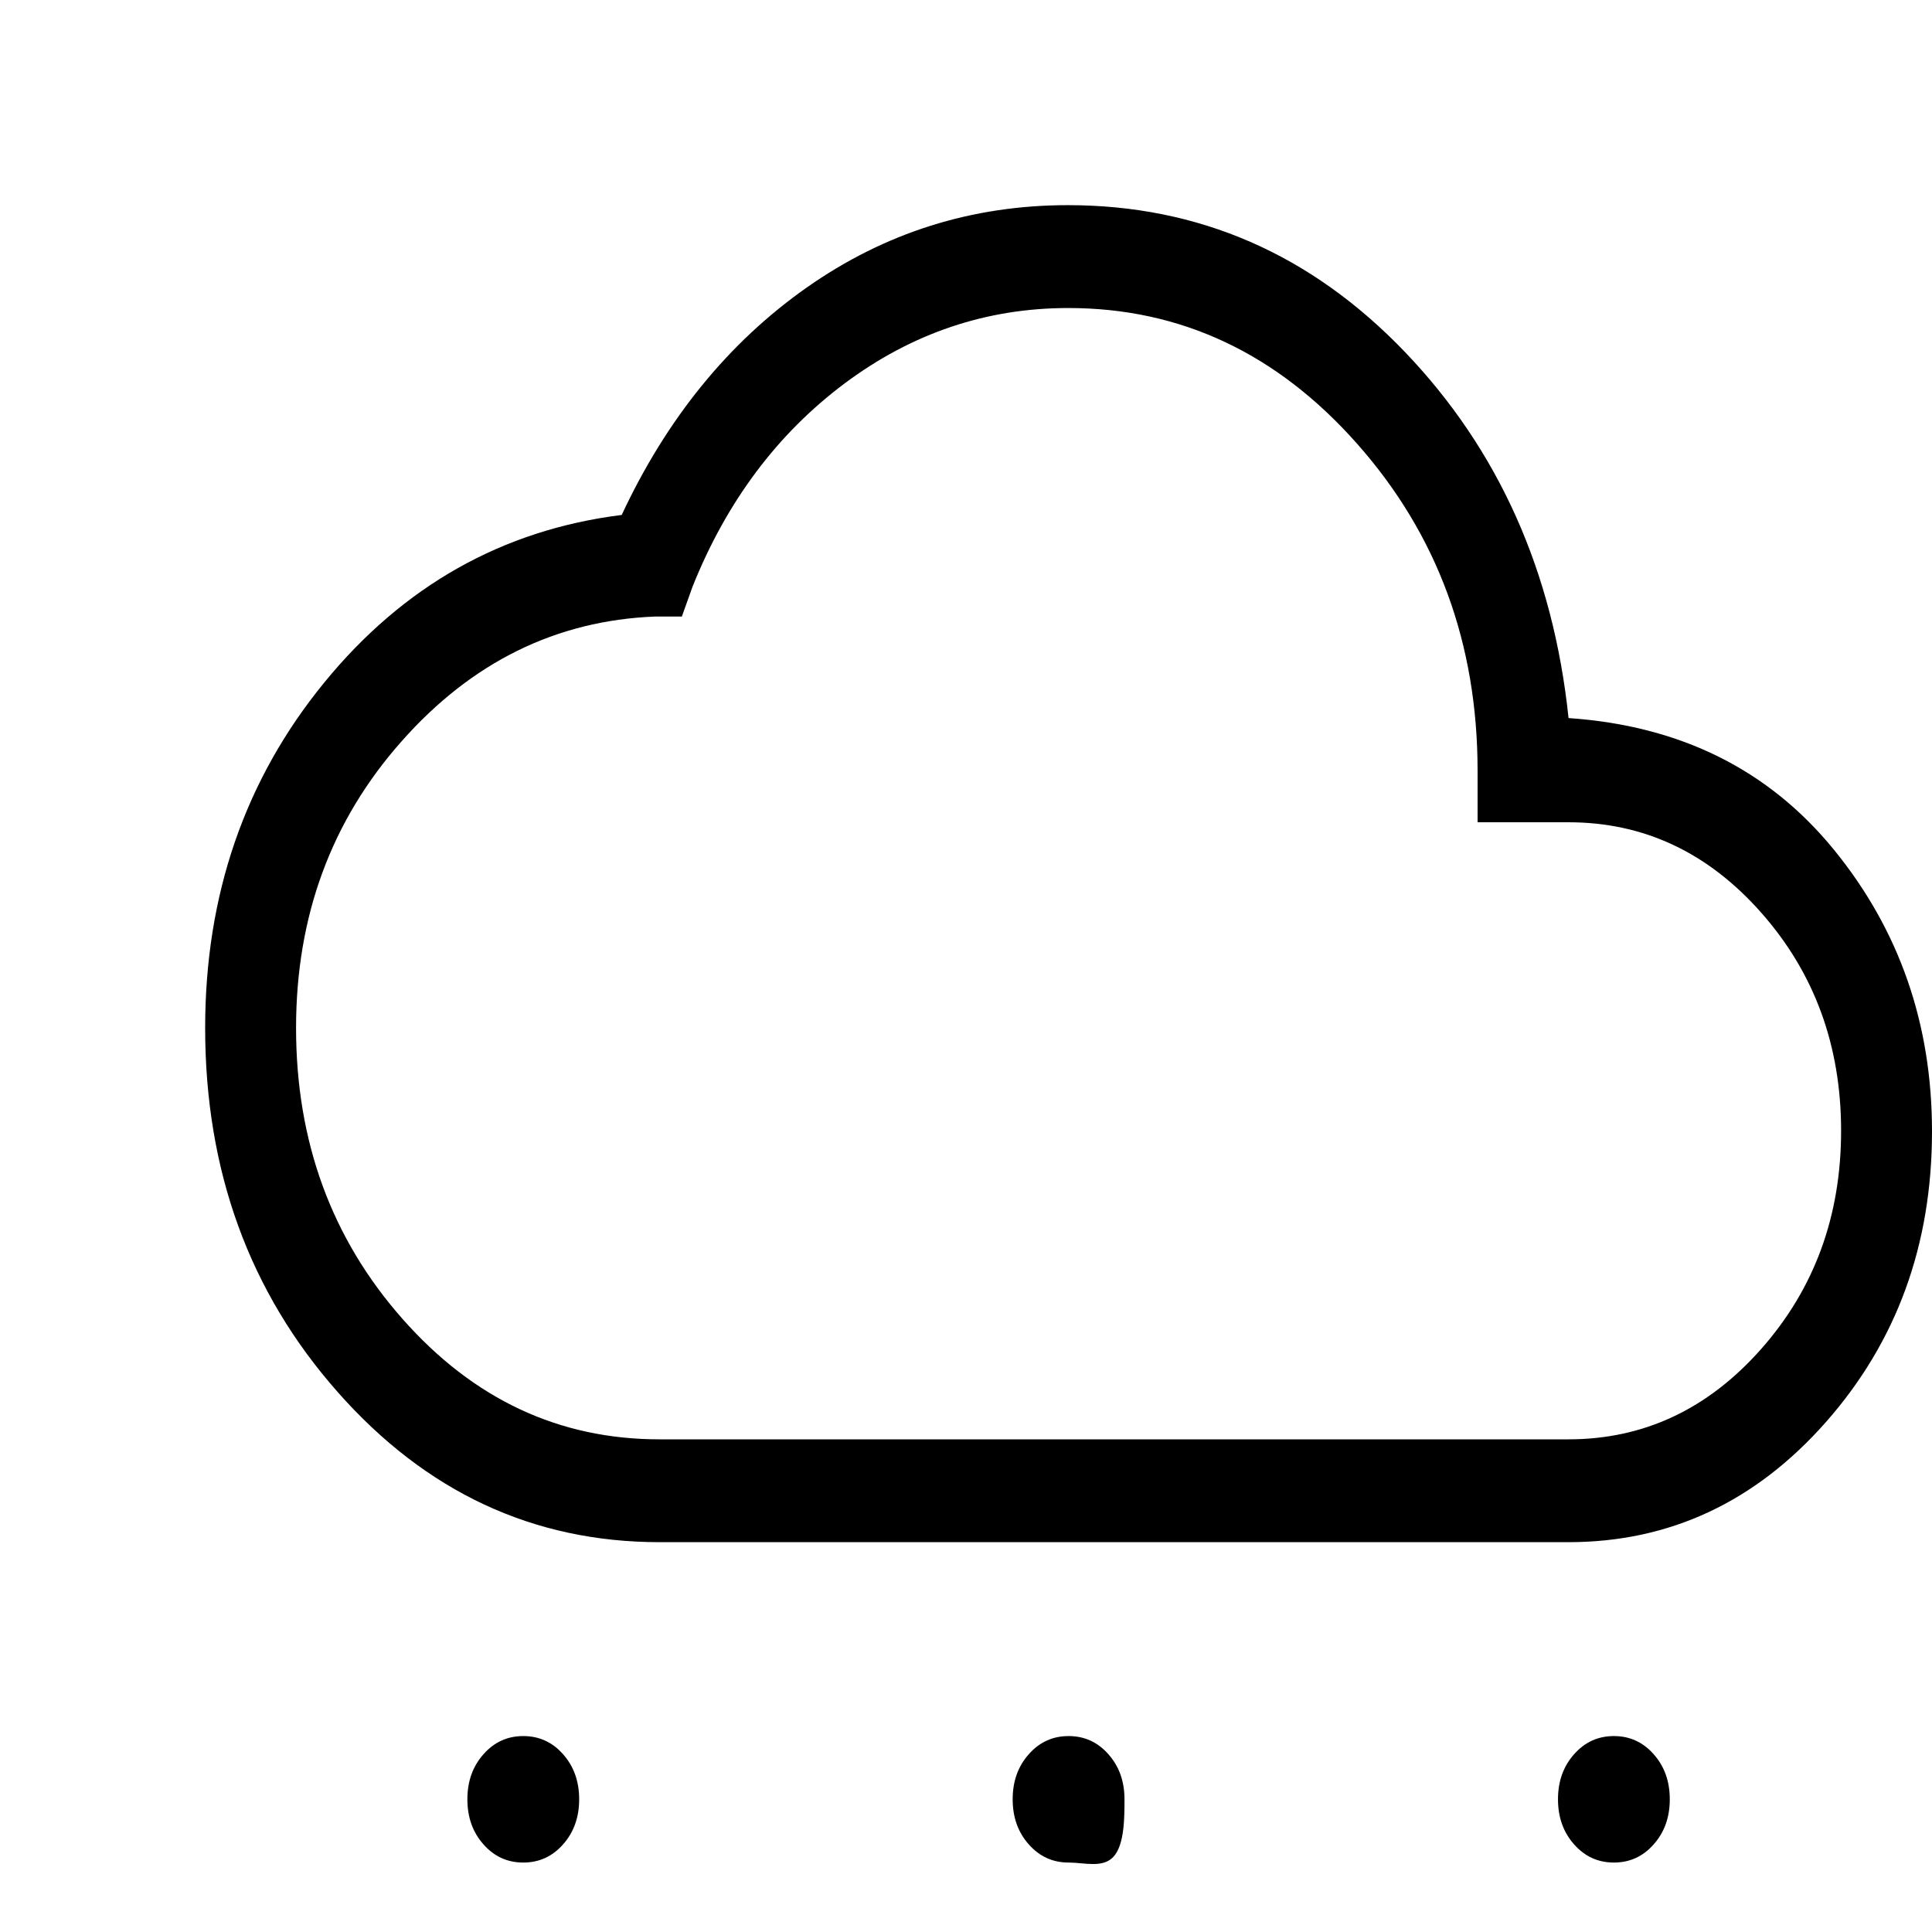 <svg width="58" height="58" viewBox="0 0 58 58" fill="none" xmlns="http://www.w3.org/2000/svg">
<g id="material-symbols-light:cloudy-snowing-outline" clip-path="url(#clip0_21_198)">
<path id="Vector" d="M15.709 55.915C15.232 55.915 14.834 55.733 14.514 55.369C14.192 55.007 14.031 54.556 14.031 54.016C14.031 53.477 14.192 53.026 14.514 52.664C14.834 52.3 15.232 52.118 15.709 52.118C16.185 52.118 16.584 52.3 16.904 52.664C17.226 53.026 17.387 53.477 17.387 54.016C17.387 54.556 17.226 55.007 16.904 55.369C16.584 55.733 16.185 55.915 15.709 55.915ZM48.45 55.915C47.974 55.915 47.575 55.733 47.255 55.369C46.933 55.007 46.772 54.556 46.772 54.016C46.772 53.477 46.933 53.026 47.255 52.664C47.575 52.3 47.974 52.118 48.45 52.118C48.927 52.118 49.325 52.3 49.645 52.664C49.967 53.026 50.128 53.477 50.128 54.016C50.128 54.556 49.967 55.007 49.645 55.369C49.325 55.733 48.927 55.915 48.45 55.915ZM23.894 68.266C23.418 68.266 23.019 68.083 22.699 67.719C22.377 67.357 22.216 66.906 22.216 66.367C22.216 65.827 22.377 65.377 22.699 65.014C23.019 64.65 23.418 64.468 23.894 64.468C24.371 64.468 24.769 64.65 25.089 65.014C25.411 65.377 25.572 65.827 25.572 66.367C25.572 66.906 25.411 67.357 25.089 67.719C24.769 68.083 24.371 68.266 23.894 68.266ZM32.08 55.915C31.603 55.915 31.205 55.733 30.884 55.369C30.562 55.007 30.401 54.556 30.401 54.016C30.401 53.477 30.562 53.026 30.884 52.664C31.205 52.3 31.603 52.118 32.08 52.118C32.556 52.118 32.955 52.3 33.275 52.664C33.597 53.026 33.758 53.477 33.758 54.016C33.758 54.556 33.758 55.369 33.436 55.731C33.115 56.095 32.556 55.915 32.08 55.915ZM40.265 68.266C39.788 68.266 39.39 68.083 39.07 67.719C38.748 67.357 38.587 66.906 38.587 66.367C38.587 65.827 38.748 65.377 39.07 65.014C39.39 64.65 39.788 64.468 40.265 64.468C40.742 64.468 41.14 64.65 41.46 65.014C41.782 65.377 41.943 65.827 41.943 66.367C41.943 66.906 41.782 67.357 41.46 67.719C41.14 68.083 40.742 68.266 40.265 68.266ZM19.802 46.297C16.013 46.297 12.792 44.796 10.14 41.793C7.486 38.792 6.159 35.147 6.159 30.86C6.159 26.866 7.349 23.413 9.728 20.498C12.105 17.587 15.084 15.908 18.664 15.459C20.017 12.563 21.867 10.288 24.213 8.636C26.56 6.985 29.175 6.159 32.06 6.159C35.989 6.159 39.362 7.629 42.178 10.568C44.992 13.508 46.629 17.171 47.089 21.557C50.438 21.785 53.093 23.103 55.056 25.509C57.019 27.917 58 30.736 58 33.966C58 37.377 56.938 40.285 54.816 42.691C52.695 45.095 50.118 46.297 47.086 46.297H19.802ZM19.802 43.21H47.086C49.345 43.21 51.274 42.305 52.873 40.496C54.472 38.687 55.271 36.504 55.271 33.947C55.271 31.391 54.472 29.208 52.873 27.399C51.274 25.589 49.345 24.685 47.086 24.685H44.358V23.141C44.358 19.32 43.154 16.05 40.748 13.329C38.341 10.607 35.449 9.247 32.071 9.247C29.616 9.247 27.378 10.001 25.357 11.51C23.338 13.021 21.816 15.053 20.792 17.608L20.47 18.509H19.665C16.697 18.627 14.159 19.876 12.053 22.258C9.943 24.639 8.888 27.507 8.888 30.86C8.888 34.27 9.953 37.182 12.083 39.594C14.213 42.007 16.786 43.212 19.802 43.21Z" fill="black"/>
</g>
<defs>
<clipPath id="clip0_21_198">
<rect width="58" height="58" fill="white"/>
</clipPath>
</defs>
</svg>

